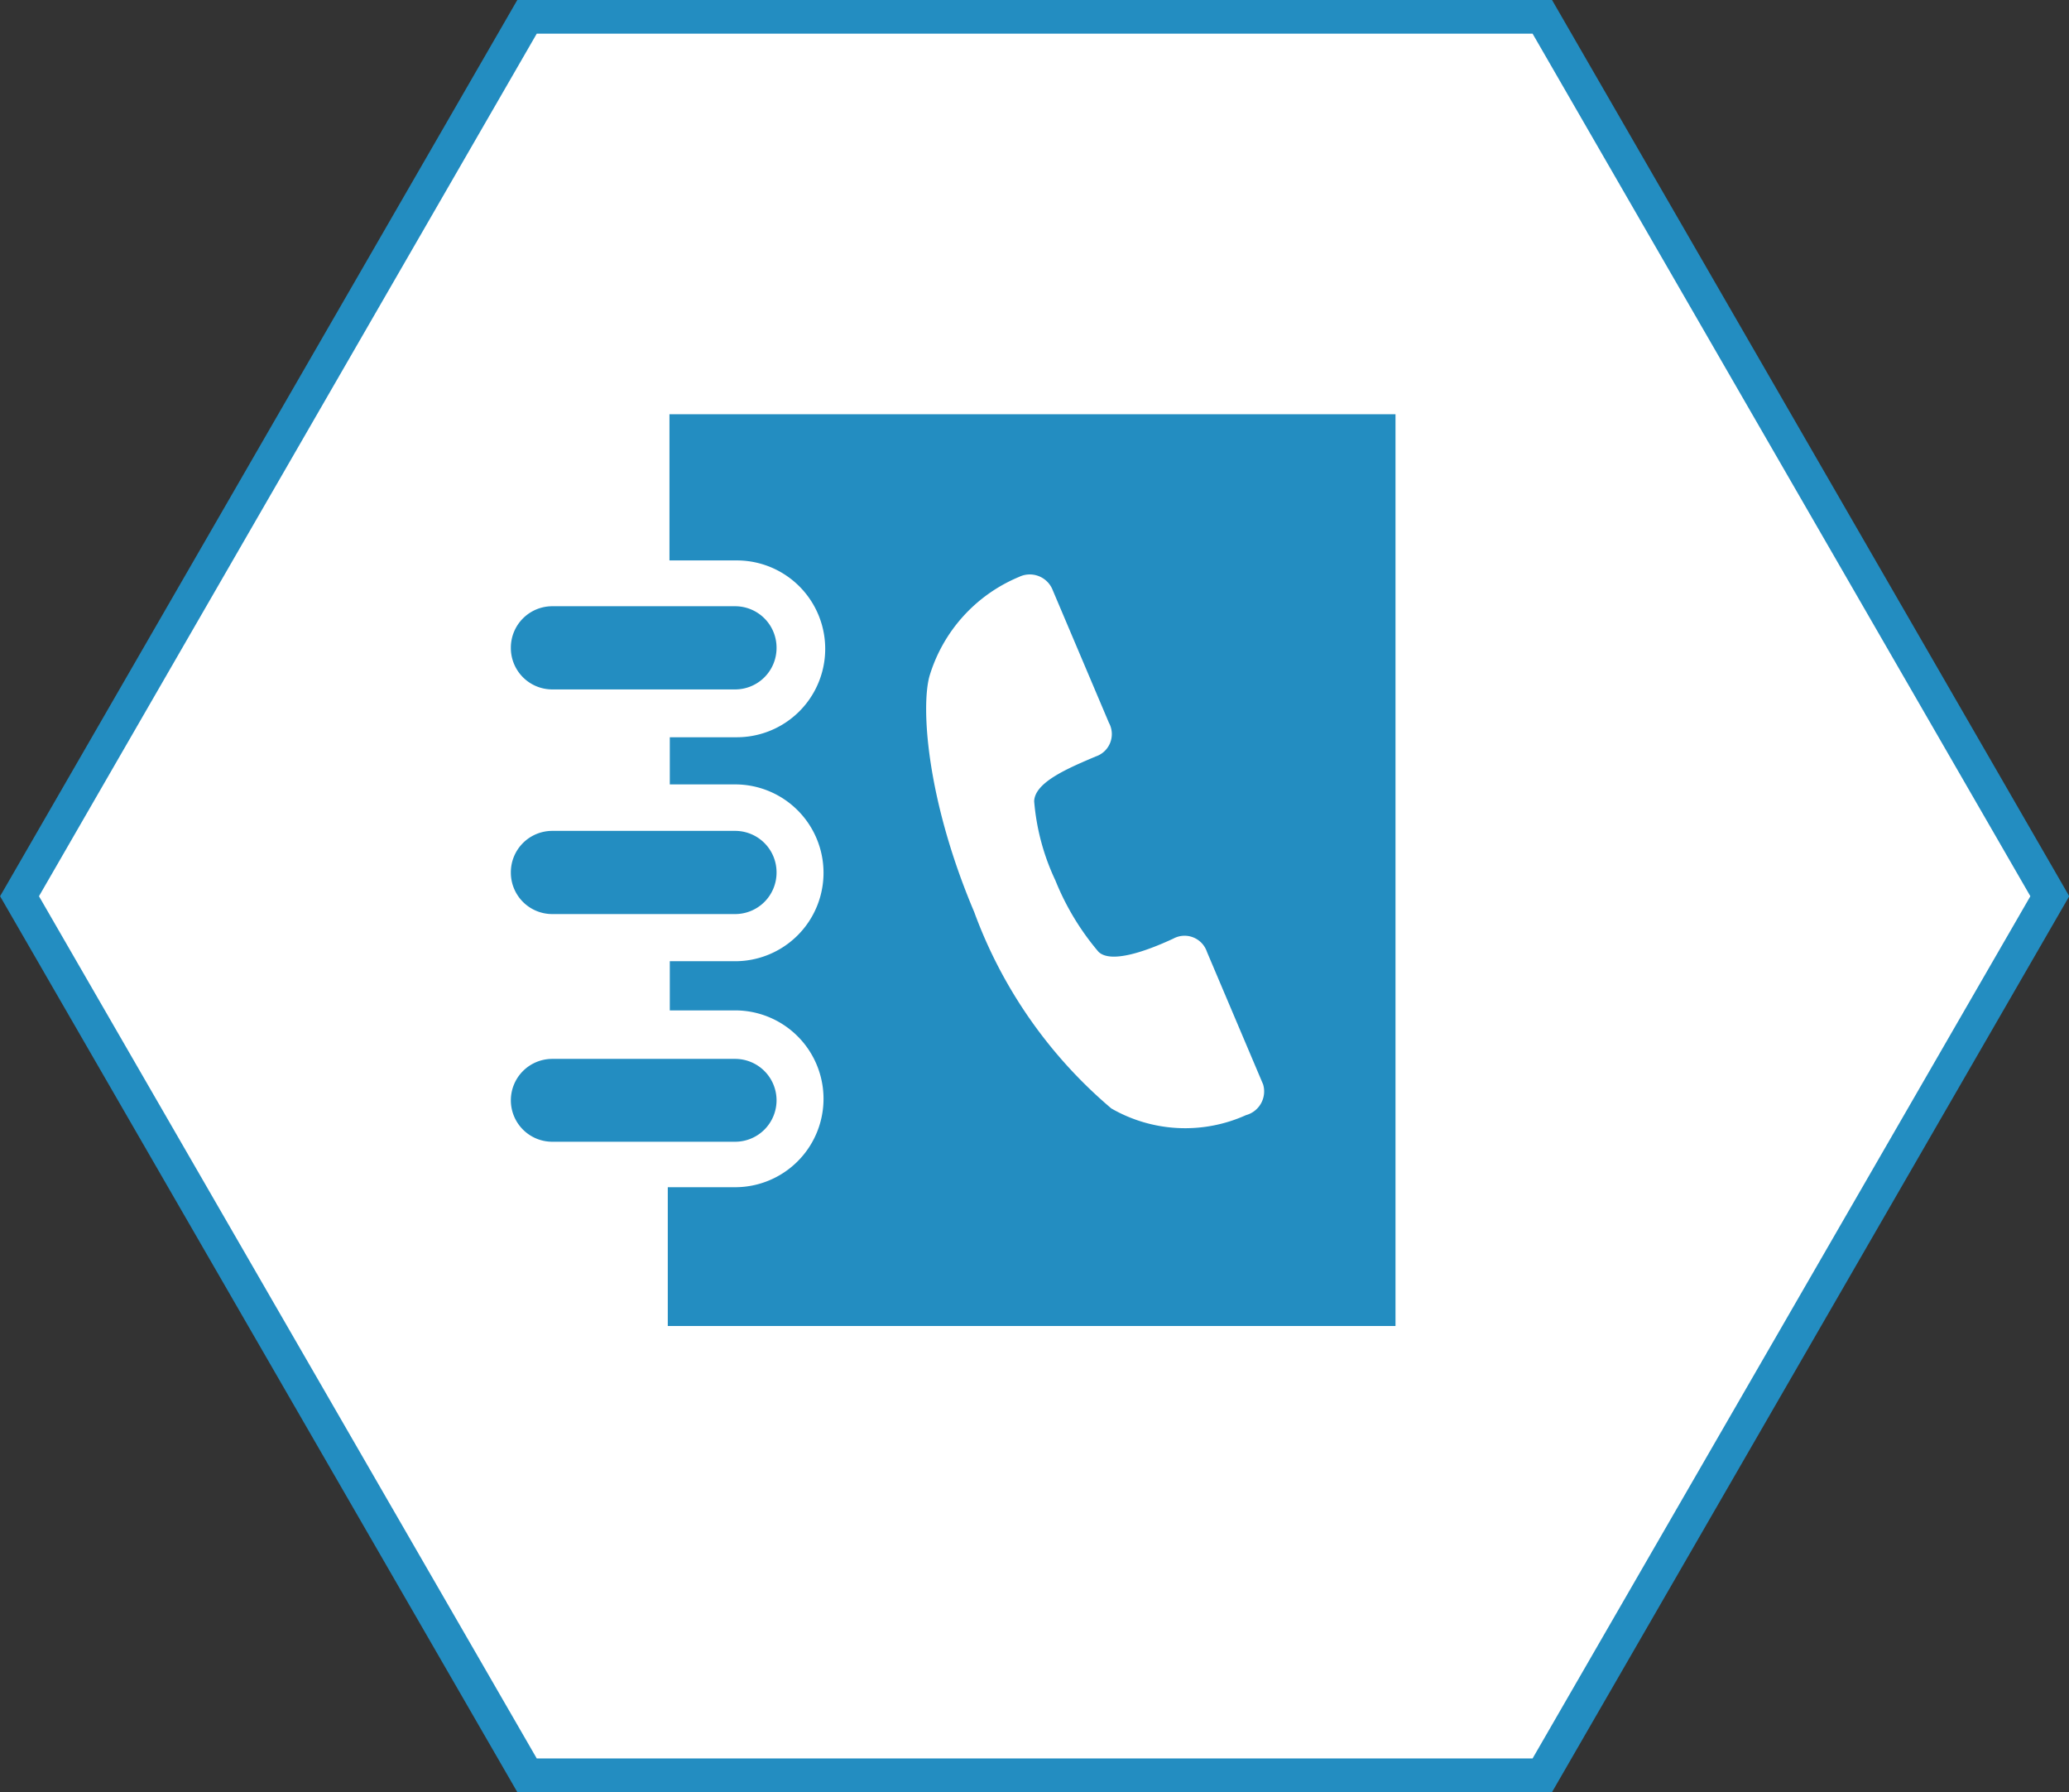 <svg xmlns="http://www.w3.org/2000/svg" width="61.44" height="53.21" viewBox="0 0 61.44 53.21">
  <rect x="0" y="0" width="61.44" height="53.21" fill="#333333" stroke="none"/>
  <defs>
    <style>
      .cls-1 {
        isolation: isolate;
      }

      .cls-2 {
        opacity: 0;
        mix-blend-mode: multiply;
      }

      .cls-3, .cls-5 {
        fill: none;
        stroke-miterlimit: 10;
      }

      .cls-3 {
        stroke: #000;
      }

      .cls-4 {
        fill: #fff;
      }

      .cls-5 {
        stroke: #238dc1;
      }

      .cls-6 {
        fill: #238dc1;
      }
    </style>
  </defs>
  <title>Ресурс 9</title>
  <g class="cls-1">
    <g id="Слой_2" data-name="Слой 2">
      <g id="Слой_1-2" data-name="Слой 1">
        <g>
          <g>
            <g class="cls-2">
              <polygon points="45.8 0.5 15.65 0.5 0.58 26.61 15.65 52.71 45.8 52.71 60.87 26.61 45.8 0.5"/>
              <polygon class="cls-3" points="45.8 0.5 15.65 0.5 0.58 26.61 15.65 52.71 45.8 52.71 60.87 26.61 45.8 0.5"/>
            </g>
            <g>
              <polygon class="cls-4" points="45.8 0.5 15.65 0.5 0.58 26.61 15.65 52.71 45.8 52.71 60.87 26.61 45.8 0.5"/>
              <polygon class="cls-5" points="45.8 0.5 15.65 0.5 0.58 26.61 15.65 52.71 45.8 52.71 60.87 26.61 45.8 0.5"/>
            </g>
          </g>
          <g>
            <path class="cls-6" d="M21.83,31.44a1.23,1.23,0,0,1,1.23,1.23h0a1.23,1.23,0,0,1-1.23,1.23H16.4a1.23,1.23,0,0,1-1.23-1.23h0a1.23,1.23,0,0,1,1.23-1.23Z"/>
            <path class="cls-6" d="M21.83,24.67a1.23,1.23,0,0,1,1.23,1.24h0a1.23,1.23,0,0,1-1.23,1.23H16.4a1.23,1.23,0,0,1-1.23-1.23h0a1.23,1.23,0,0,1,1.23-1.24Z"/>
            <path class="cls-6" d="M21.83,18a1.23,1.23,0,0,1,1.23,1.23h0a1.23,1.23,0,0,1-1.23,1.24H16.4a1.23,1.23,0,0,1-1.23-1.24h0A1.23,1.23,0,0,1,16.4,18Z"/>
            <path class="cls-6" d="M41.44,18.45V12.3H19.88v4.34h2a2.62,2.62,0,0,1,0,5.25H19.89v1.4h1.94a2.62,2.62,0,0,1,0,5.25H19.89V30h1.94a2.62,2.62,0,0,1,0,5.25h-2v4.12H41.44V34h0V18.45ZM37,33.11a4.39,4.39,0,0,1-4-.2,13.9,13.9,0,0,1-4.07-5.83c-1.42-3.35-1.58-6.09-1.33-7a4.63,4.63,0,0,1,2.66-2.95.73.73,0,0,1,1,.39l1.67,3.94a.7.7,0,0,1-.39,1c-.85.36-1.81.77-1.83,1.33a6.79,6.79,0,0,0,.63,2.35,7.71,7.71,0,0,0,1.28,2.12c.36.35,1.38,0,2.22-.39a.7.7,0,0,1,1,.39l1.67,3.94A.73.73,0,0,1,37,33.11Z"/>
          </g>
        </g>
      </g>
    </g>
  </g>
</svg>
